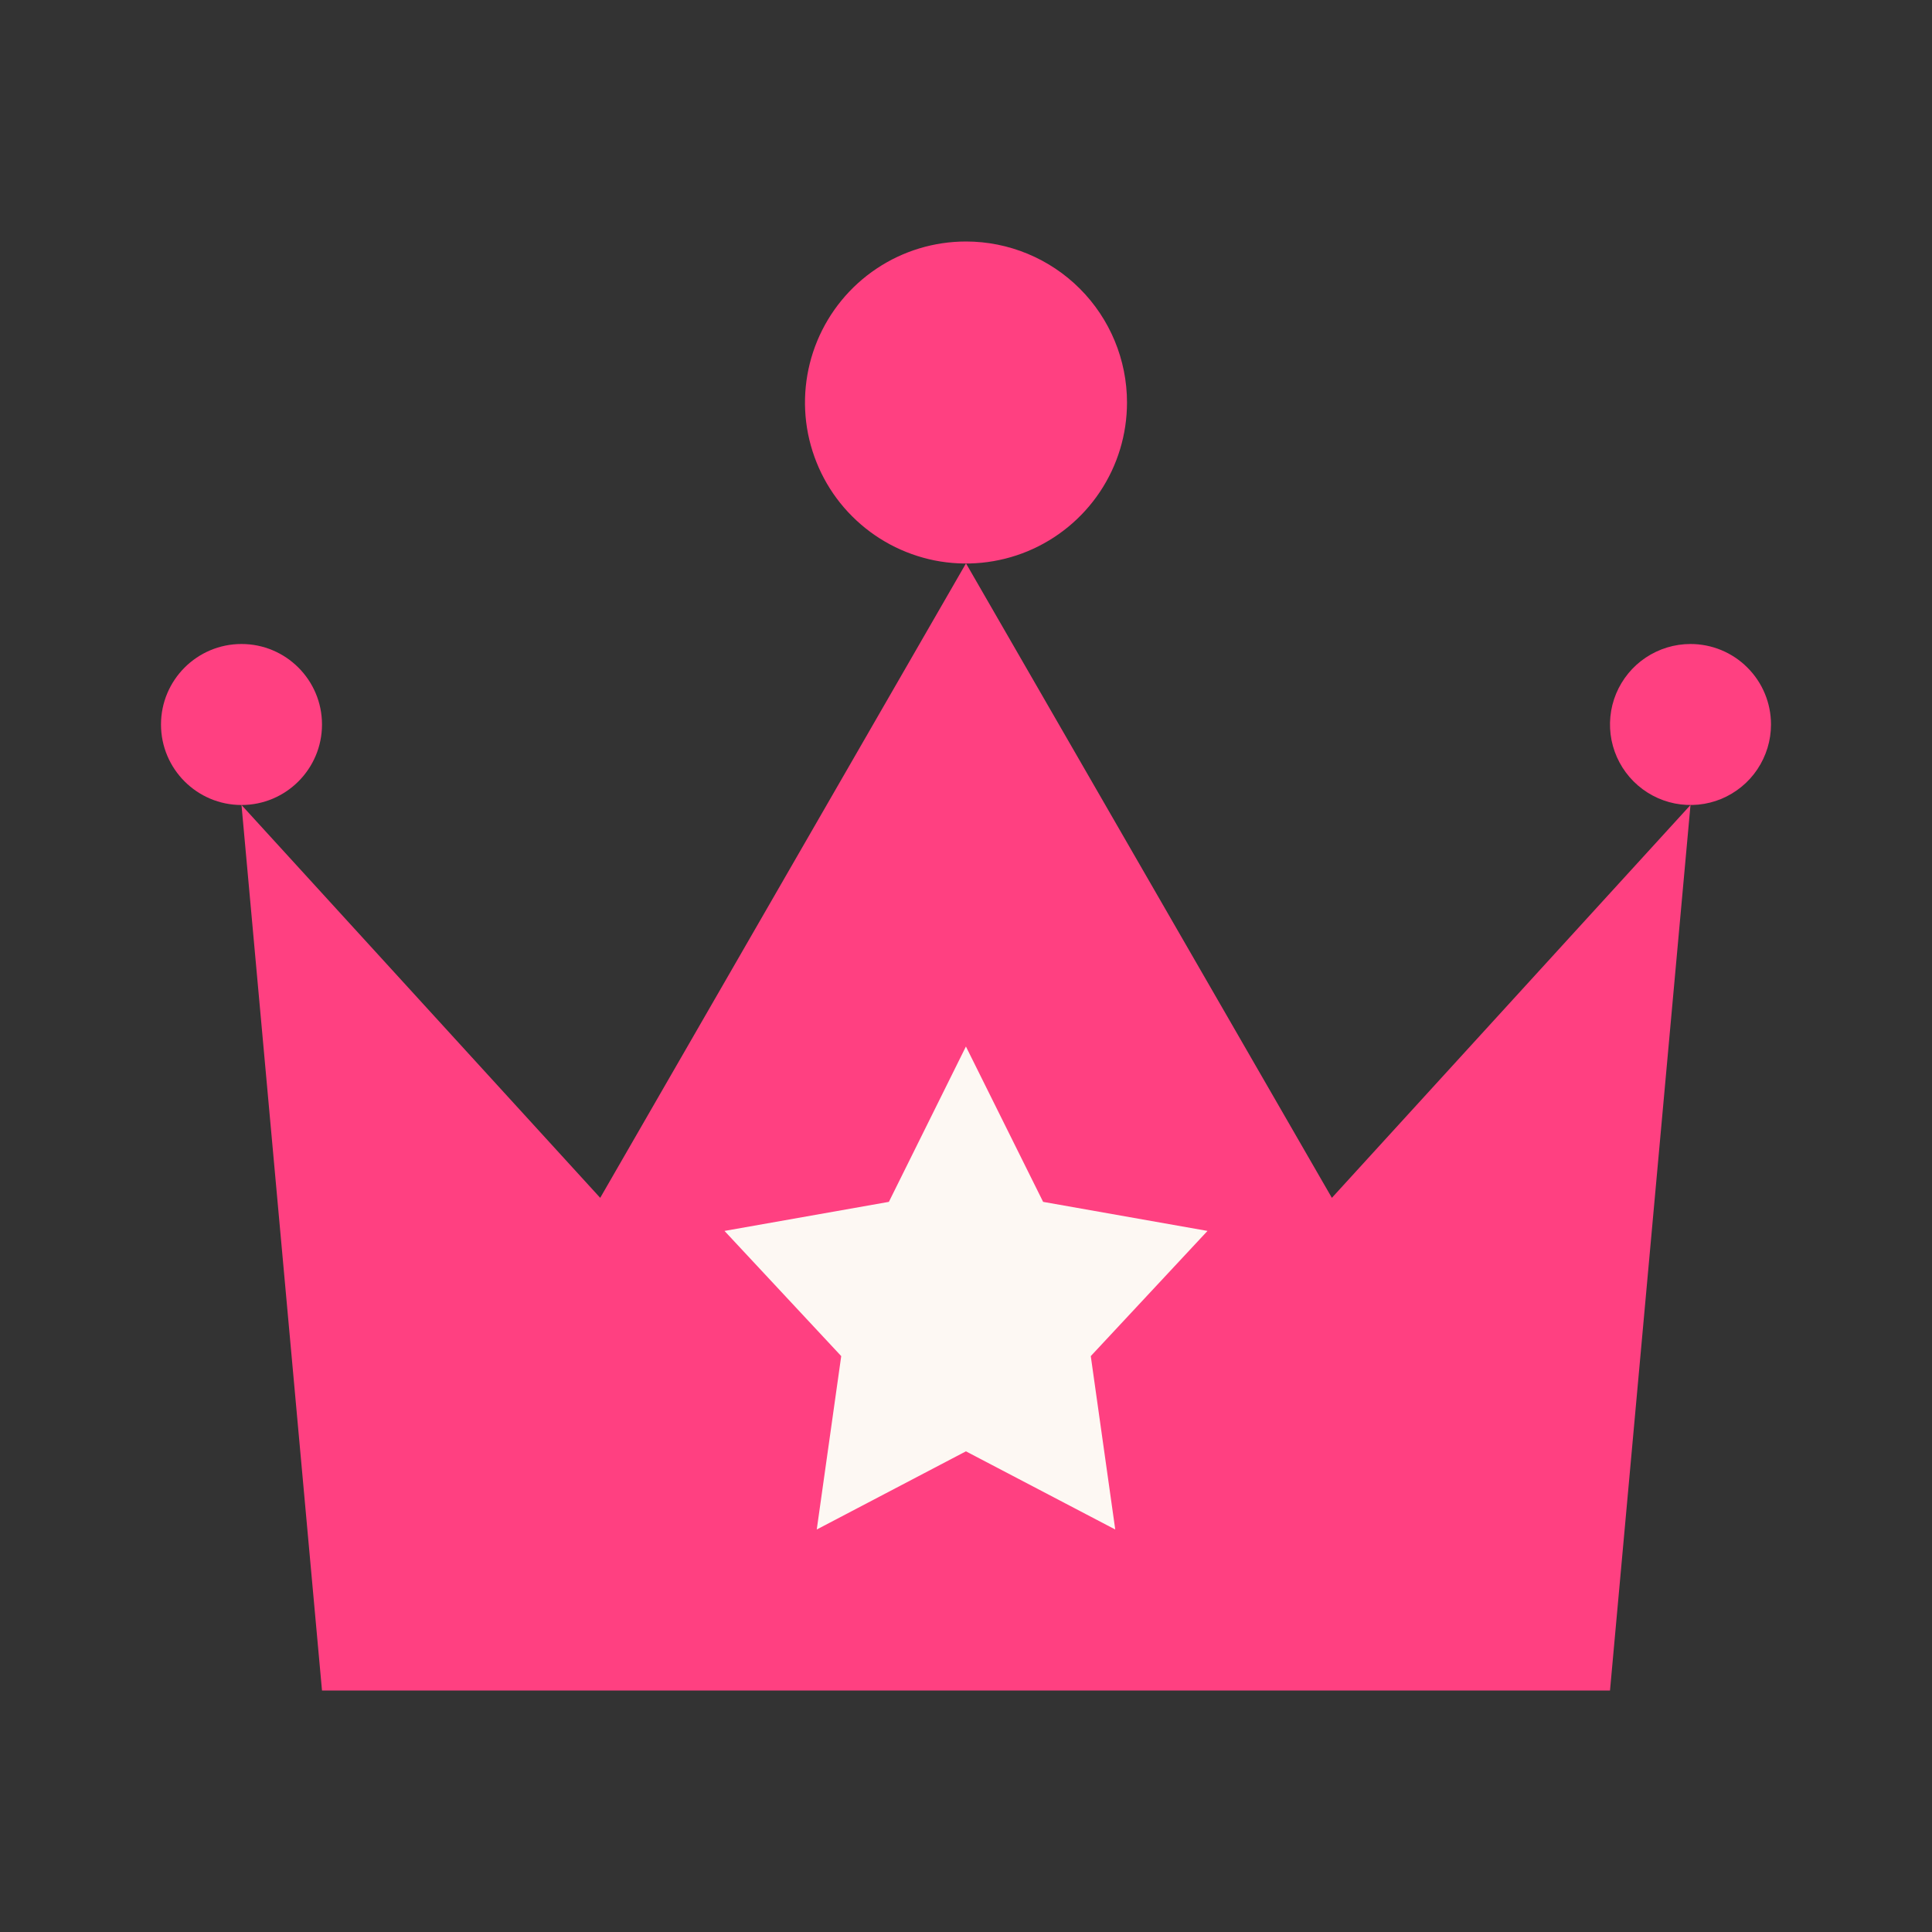 <svg width="24" height="24" viewBox="0 0 24 24" fill="none" xmlns="http://www.w3.org/2000/svg">
<rect x="0" y="0" width="24" height="24" fill="#333333" stroke="none"/>
<path d="M21 10L16.545 14.88L12.001 7V7.001L11.999 7L7.456 14.88L3 10L4 21H20L21 10Z" fill="#FF4081"/>
<path d="M3 10C3.552 10 4 9.552 4 9C4 8.448 3.552 8 3 8C2.448 8 2 8.448 2 9C2 9.552 2.448 10 3 10Z" fill="#FF4081"/>
<path d="M22 9C22 9.198 21.941 9.391 21.831 9.556C21.722 9.72 21.565 9.848 21.383 9.924C21.2 10 20.999 10.019 20.805 9.981C20.611 9.942 20.433 9.847 20.293 9.707C20.153 9.567 20.058 9.389 20.019 9.195C19.981 9.001 20 8.8 20.076 8.617C20.152 8.435 20.28 8.278 20.444 8.169C20.609 8.059 20.802 8 21 8C21.265 8 21.52 8.105 21.707 8.293C21.895 8.48 22 8.735 22 9Z" fill="#FF4081"/>
<path d="M14 5C14 5.396 13.883 5.782 13.663 6.111C13.443 6.44 13.131 6.696 12.765 6.848C12.4 6.999 11.998 7.039 11.61 6.962C11.222 6.884 10.866 6.694 10.586 6.414C10.306 6.135 10.116 5.778 10.038 5.39C9.961 5.002 10.001 4.6 10.152 4.235C10.304 3.869 10.56 3.557 10.889 3.337C11.218 3.117 11.604 3 12 3C12.53 3 13.039 3.211 13.414 3.586C13.789 3.961 14 4.47 14 5Z" fill="#FF4081"/>
<path d="M11.999 18.029L10.146 19L10.45 16.846L9 15.291L11.042 14.93L11.999 13L12.958 14.93L15 15.291L13.55 16.846L13.854 19L11.999 18.029Z" fill="#FDF8F3"/>
</svg>
